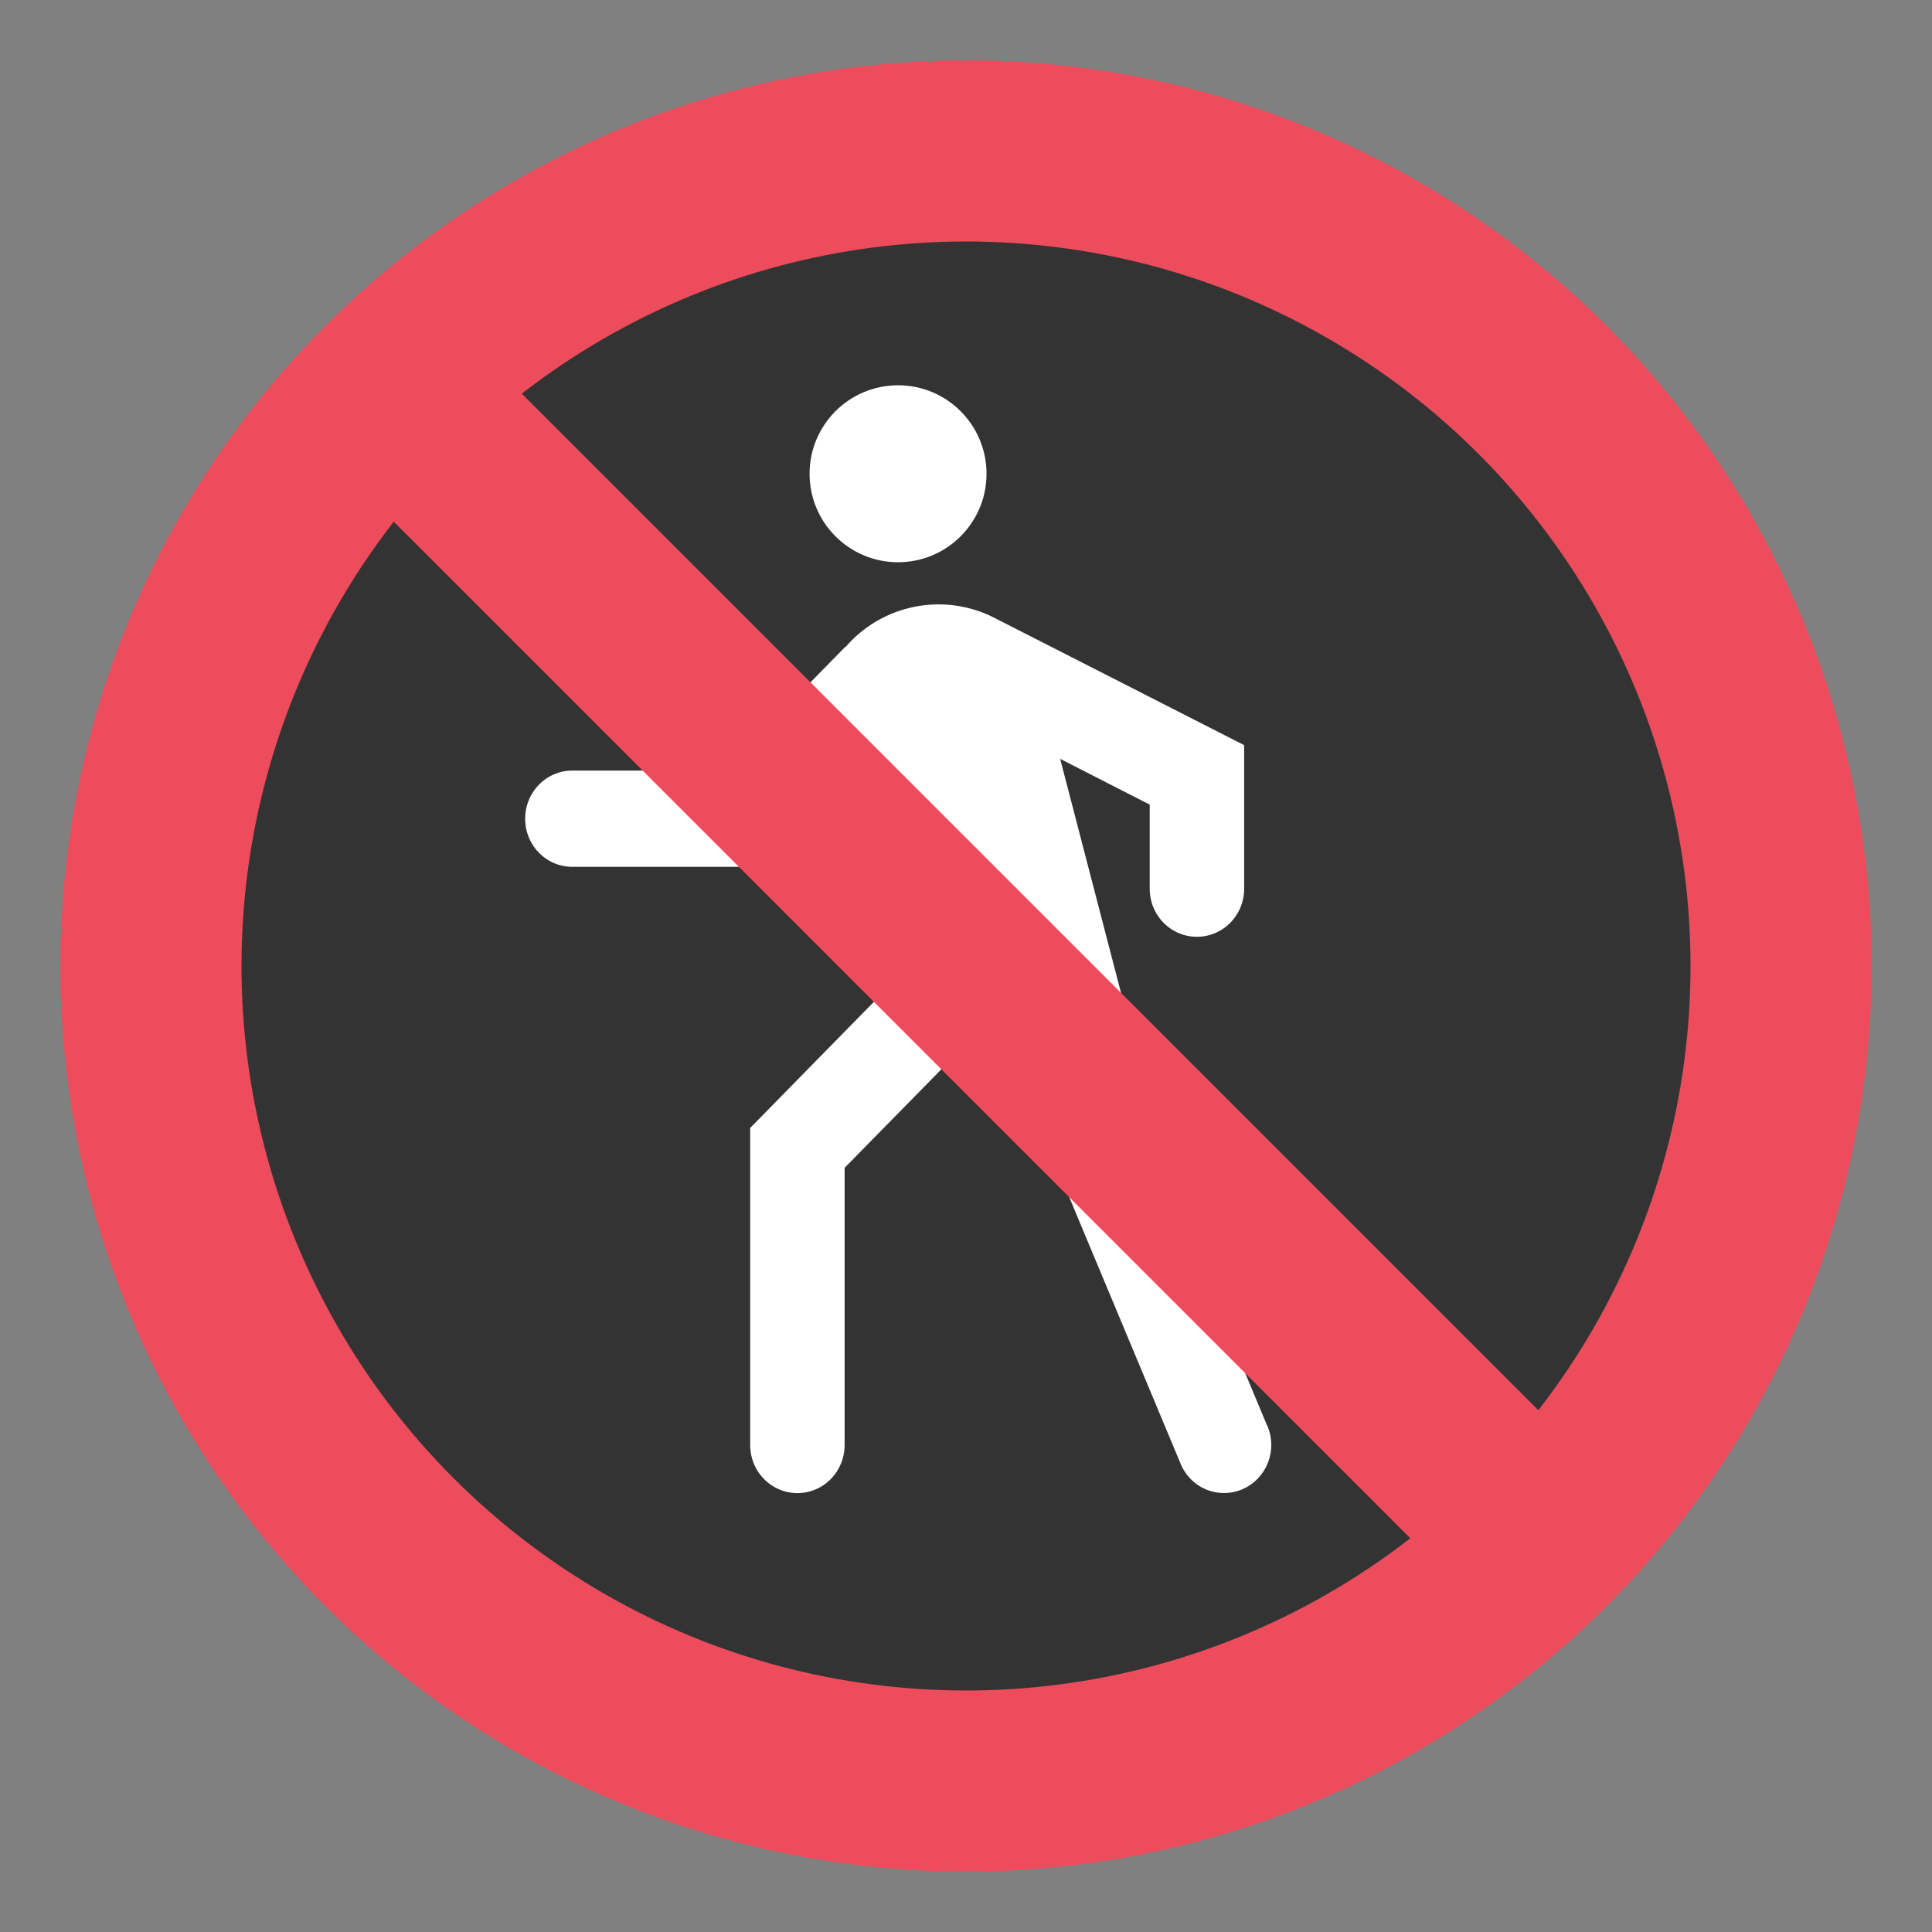 <svg xmlns="http://www.w3.org/2000/svg" viewBox="0 0 64 64"><rect x="0" y="0" width="64" height="64" fill="#808080" stroke="none"/><circle fill="#ed4c5c" cx="32" cy="32" r="30"/><circle fill="#333" cx="32" cy="32" r="24"/><g fill="#fff"><path d="M41.969 47.21l-3.881-9.293c-.281-.762-.543-3.213-.543-3.213a4.205 4.205 0 0 0-.137-.766l-2.289-8.8 2.967 1.515v2.787c0 .881.699 1.592 1.564 1.592.863 0 1.564-.711 1.564-1.592v-4.756l-8.361-4.262-.008-.003a4.072 4.072 0 0 0-4.838 1.017L28 21.428l-4.02 4.099h-5.02c-.863 0-1.563.712-1.563 1.594 0 .883.7 1.594 1.563 1.594h6.318l2.271-2.313 1.45 6.734-4.148 4.229v10.5c0 .883.701 1.596 1.564 1.596.865 0 1.564-.713 1.564-1.596v-9.18l3.311-3.371a1.535 1.535 0 0 1 1.092-.455c.635 0 1.183.387 1.426.941l5.289 12.658c.23.59.793 1 1.45 1 .864 0 1.565-.713 1.565-1.596a1.628 1.628 0 0 0-.139-.654"/><circle cx="29.749" cy="15.694" r="2.931"/></g><path fill="#ed4c5c" d="M50.515 54.754L9.242 13.48l4.242-4.242 41.273 41.274z"/></svg>